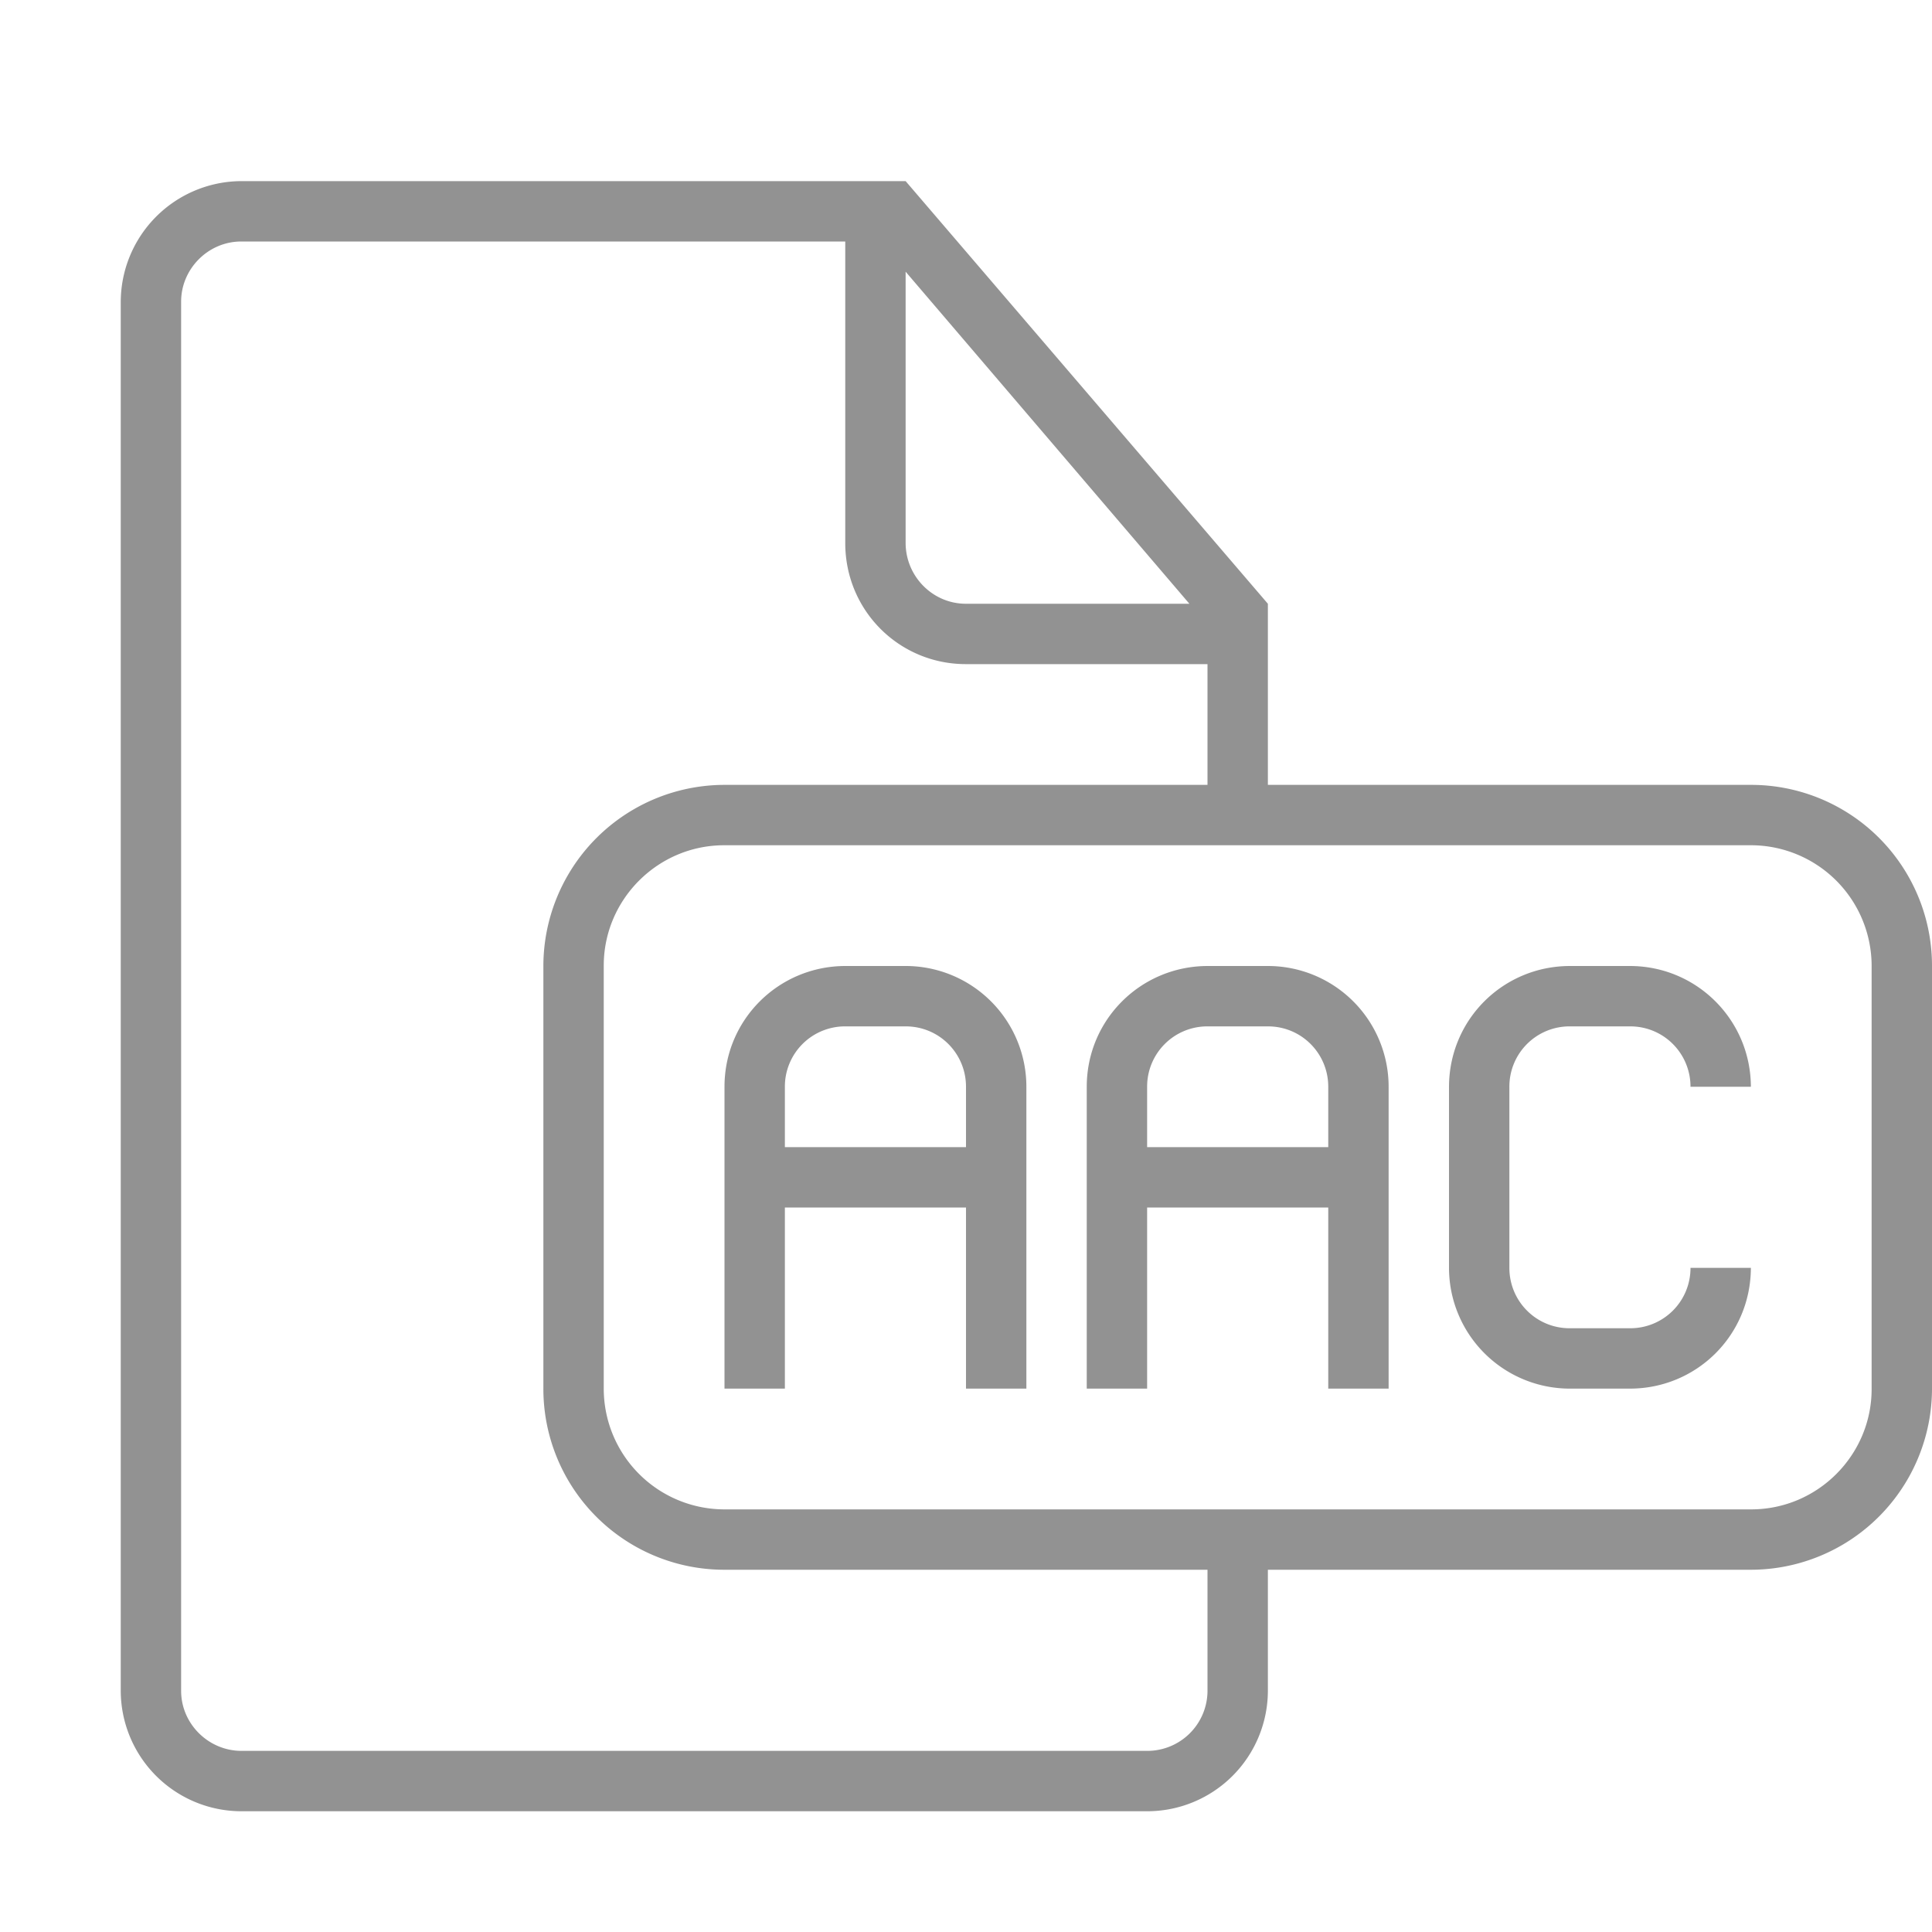 <svg viewBox="0 0 32 32" xmlns="http://www.w3.org/2000/svg"><path d="M21 13v-3l-6-7H4.003A2.005 2.005 0 002 5.007v22.986A2 2 0 003.997 30h15.006A1.999 1.999 0 0021 28.01V26h7.993A3.003 3.003 0 0032 23.001V16A2.996 2.996 0 0028.993 13H21zm-1 13v2.007A.997.997 0 0119 29H4c-.545 0-1-.446-1-.995V4.995c0-.54.446-.995.996-.995H14v4.994c0 1.12.894 2.006 1.998 2.006H20v2h-7.993A3.003 3.003 0 009 15.999V23A2.996 2.996 0 0012.007 26H20zM15 4.5v4.491c0 .557.45 1.009.997 1.009H19.7L15 4.5zM11.995 14C10.893 14 10 14.9 10 15.992v7.016A2 2 0 0011.995 25h17.01C30.107 25 31 24.1 31 23.008v-7.016A2 2 0 0029.005 14h-17.01zM16 20h-3v3h-1v-5c0-1.112.898-2 2.005-2h.99A2 2 0 0117 18v5h-1v-3zm-2.001-3A.997.997 0 0013 18v1h3v-1c0-.552-.443-1-.999-1h-1.002zM22 20h-3v3h-1v-5c0-1.112.898-2 2.005-2h.99A2 2 0 0123 18v5h-1v-3zm-2.001-3A.997.997 0 0019 18v1h3v-1c0-.552-.443-1-.999-1h-1.002zM29 21c-.003 1.117-.9 2-2.005 2h-.99A2.003 2.003 0 0124 20.994v-2.988c0-1.12.898-2.006 2.005-2.006h.99c1.11 0 2.002.895 2.005 2h-1c0-.552-.443-1-.999-1h-1.002A.997.997 0 0025 18v3c0 .552.443 1 .999 1h1.002A.997.997 0 0028 21h1z" fill="#929292" fill-rule="evenodd"/></svg>